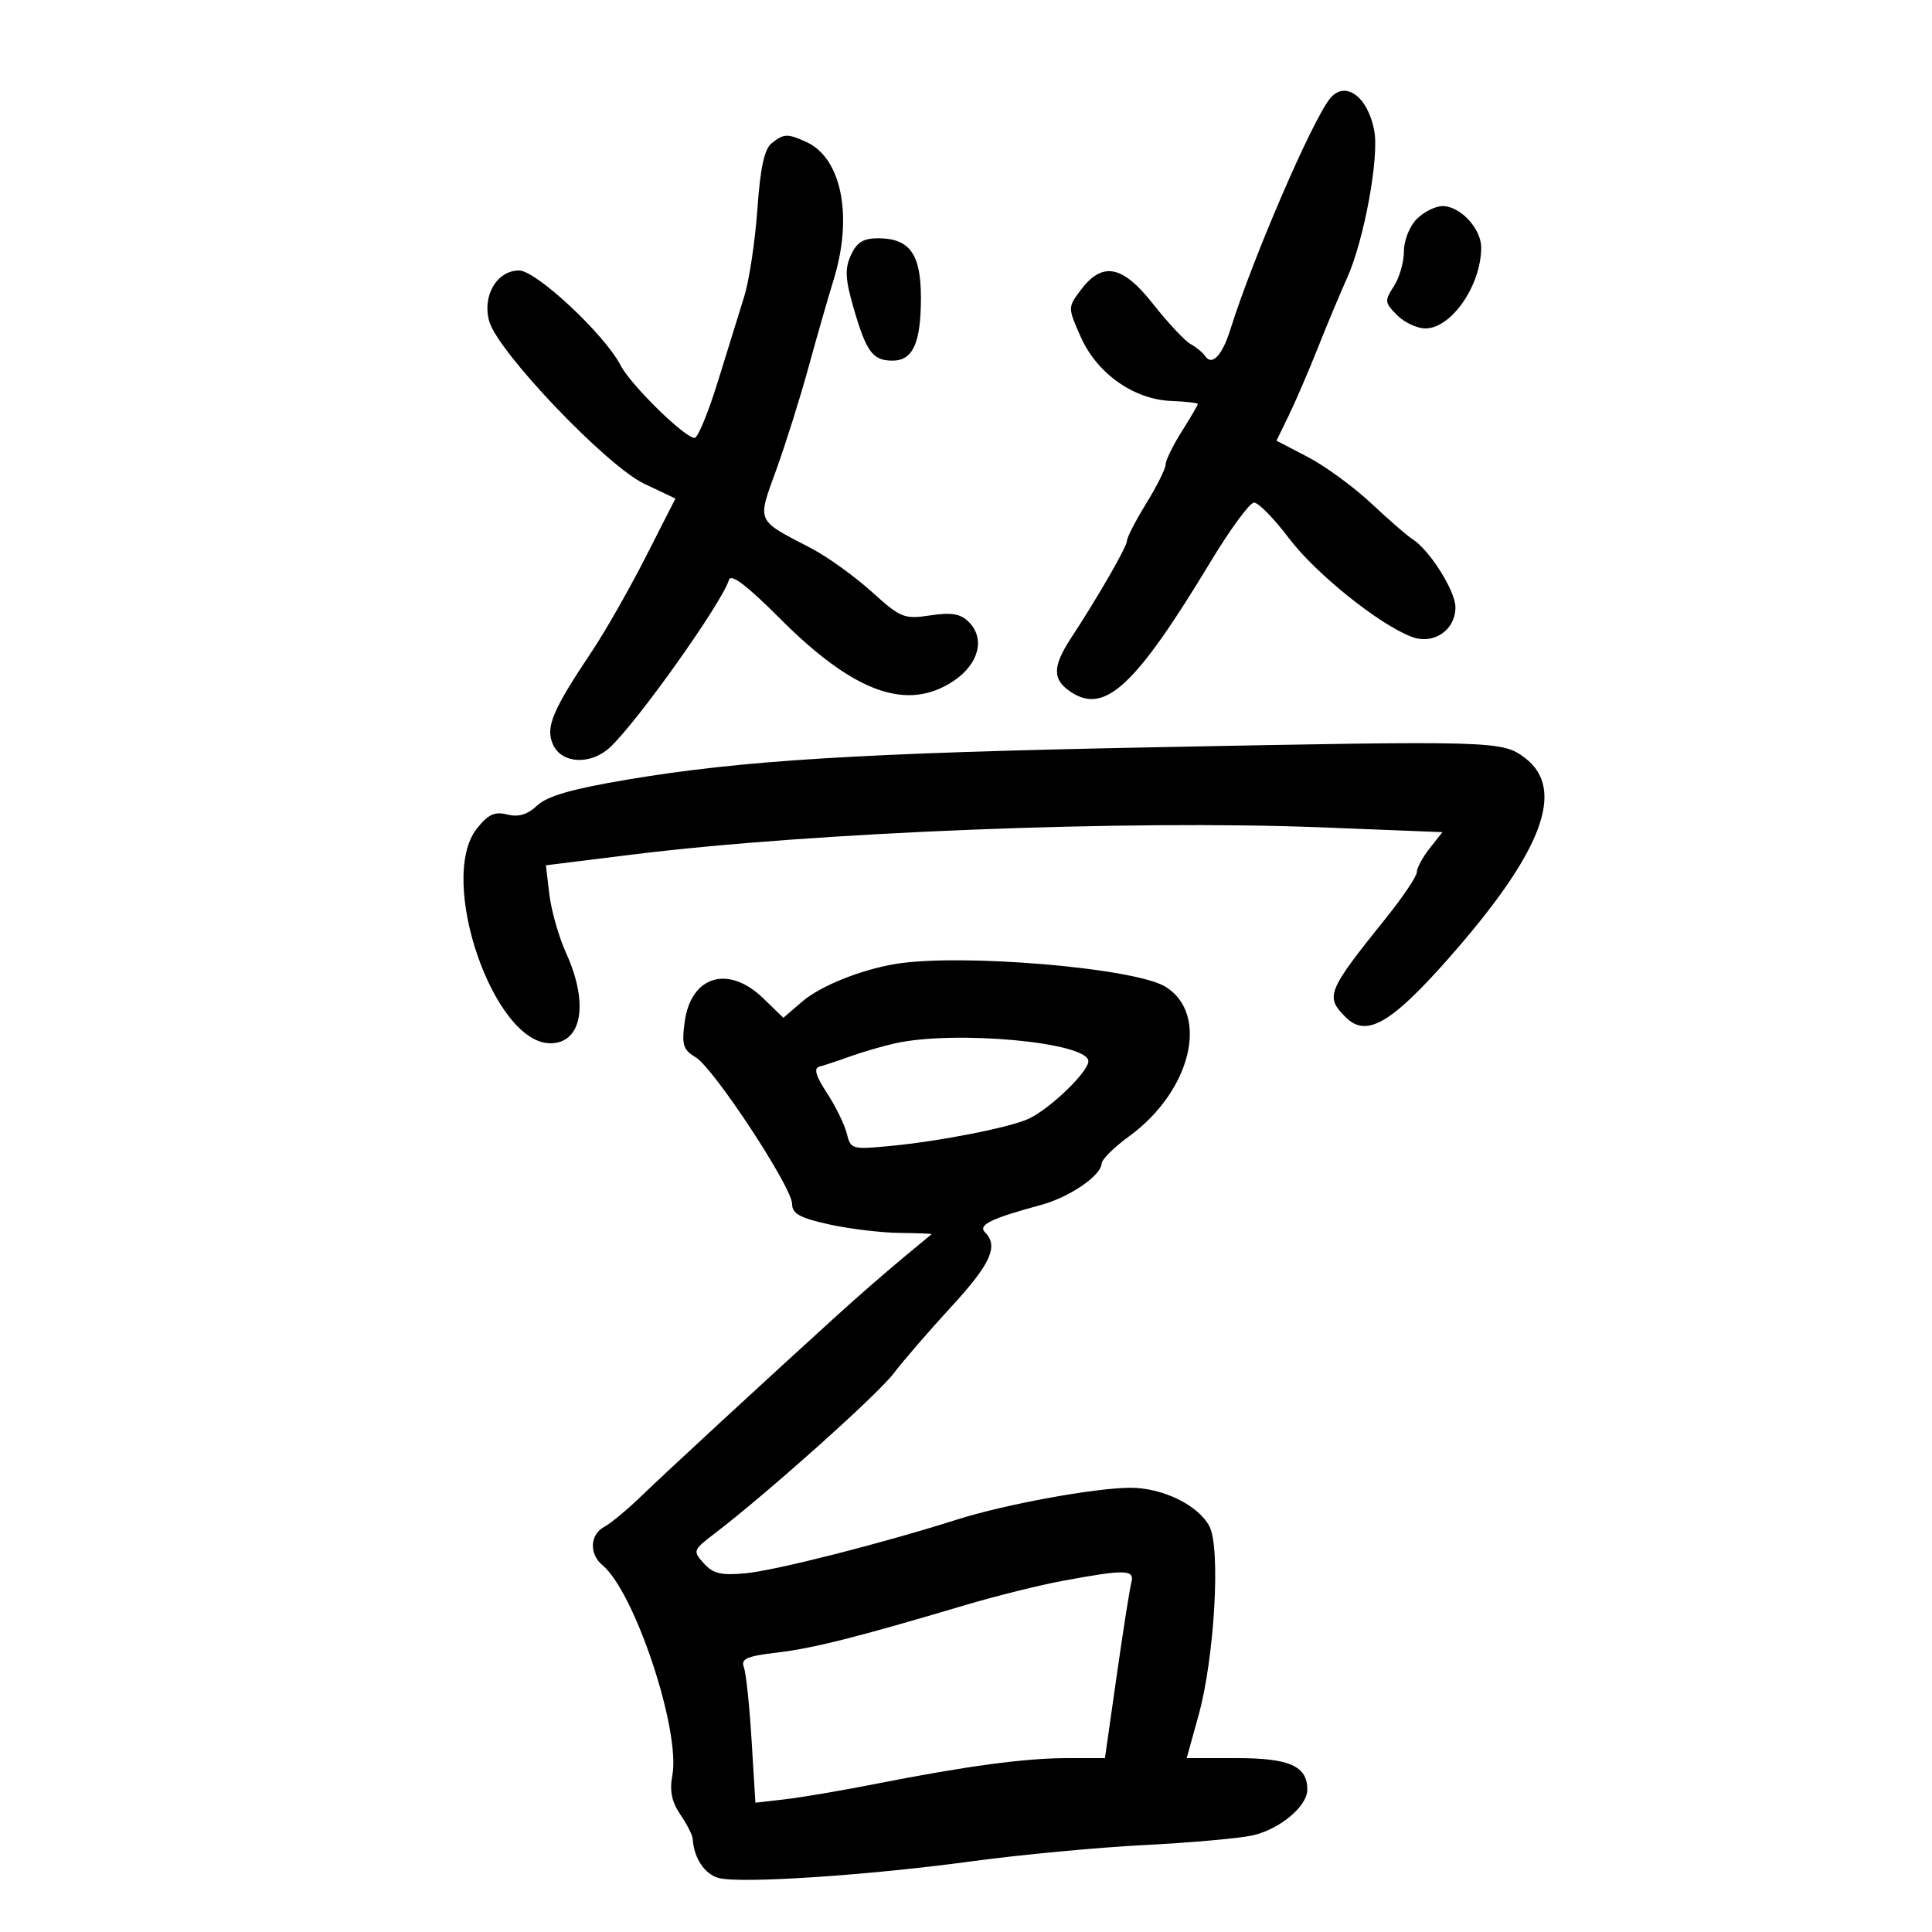<svg xmlns="http://www.w3.org/2000/svg" width="300" height="300" viewBox="0 0 300 300" version="1.1">
	<path d="M 206.500 15.332 C 203.660 18.898, 194.502 40.147, 191.025 51.236 C 189.779 55.212, 188.186 56.874, 187.138 55.293 C 186.787 54.763, 185.762 53.918, 184.861 53.415 C 183.960 52.912, 181.341 50.111, 179.041 47.190 C 174.263 41.123, 171.145 40.553, 167.747 45.125 C 165.810 47.731, 165.811 47.784, 167.810 52.302 C 170.323 57.983, 176.033 62.028, 181.872 62.260 C 184.142 62.351, 186 62.563, 186 62.732 C 186 62.901, 184.875 64.822, 183.500 67 C 182.125 69.178, 181 71.482, 181 72.120 C 181 72.757, 179.650 75.473, 178 78.154 C 176.350 80.836, 175 83.443, 175 83.949 C 175 84.871, 170.666 92.416, 166.325 99.054 C 163.390 103.541, 163.392 105.555, 166.334 107.483 C 171.599 110.933, 176.347 106.487, 188 87.193 C 191.025 82.185, 194.048 78.067, 194.718 78.043 C 195.387 78.019, 197.830 80.509, 200.145 83.576 C 204.274 89.045, 214.112 96.952, 219.190 98.882 C 222.589 100.174, 226 97.873, 226 94.288 C 226 91.746, 221.916 85.299, 219.287 83.690 C 218.559 83.245, 215.712 80.770, 212.960 78.190 C 210.207 75.611, 205.763 72.359, 203.083 70.966 L 198.212 68.431 200.122 64.504 C 201.172 62.345, 203.199 57.635, 204.627 54.039 C 206.054 50.443, 208.101 45.548, 209.176 43.162 C 211.807 37.323, 214.178 24.464, 213.394 20.287 C 212.393 14.948, 208.839 12.394, 206.500 15.332 M 119.810 22.250 C 118.691 23.140, 118.055 26.094, 117.604 32.500 C 117.256 37.450, 116.341 43.525, 115.572 46 C 114.802 48.475, 112.955 54.438, 111.468 59.250 C 109.981 64.063, 108.358 68, 107.860 68 C 106.324 68, 97.931 59.768, 96.351 56.711 C 93.866 51.906, 83.257 42, 80.596 42 C 77.151 42, 74.840 45.956, 75.974 49.911 C 77.343 54.683, 94.198 72.344, 100.024 75.109 L 104.880 77.415 100.278 86.458 C 97.747 91.431, 94.007 97.997, 91.968 101.048 C 85.731 110.380, 84.658 112.953, 85.881 115.639 C 87.235 118.611, 91.740 118.823, 94.711 116.055 C 99.017 112.043, 112.108 93.616, 113.199 90.031 C 113.505 89.026, 115.996 90.918, 121.098 96.031 C 132.636 107.595, 140.896 110.558, 148.102 105.718 C 152.001 103.099, 153.010 99.153, 150.439 96.582 C 149.154 95.297, 147.775 95.061, 144.452 95.559 C 140.383 96.170, 139.859 95.957, 135.318 91.853 C 132.668 89.459, 128.446 86.430, 125.935 85.122 C 117.297 80.622, 117.553 81.208, 120.571 72.857 C 122.033 68.811, 124.275 61.675, 125.554 57 C 126.832 52.325, 128.576 46.250, 129.428 43.500 C 132.487 33.633, 130.703 24.553, 125.214 22.052 C 122.269 20.710, 121.722 20.730, 119.810 22.250 M 220 34 C 218.879 35.121, 218 37.333, 218 39.035 C 218 40.705, 217.294 43.148, 216.431 44.466 C 214.971 46.693, 215.006 47.006, 216.931 48.931 C 218.069 50.069, 220.047 51, 221.326 51 C 225.374 51, 230 44.299, 230 38.435 C 230 35.488, 226.748 32, 224 32 C 222.900 32, 221.100 32.900, 220 34 M 132.126 39.624 C 131.161 41.741, 131.244 43.333, 132.560 47.874 C 134.523 54.652, 135.523 56, 138.587 56 C 141.763 56, 143 53.259, 143 46.221 C 143 39.425, 141.246 37, 136.332 37 C 134.053 37, 133.030 37.638, 132.126 39.624 M 179 116.039 C 133.590 116.931, 115.173 118.067, 97.307 121.074 C 88.834 122.501, 84.978 123.612, 83.419 125.076 C 81.899 126.504, 80.522 126.918, 78.762 126.476 C 76.795 125.983, 75.791 126.450, 74.037 128.675 C 67.871 136.501, 76.608 162, 85.456 162 C 90.380 162, 91.464 155.812, 87.908 148 C 86.781 145.525, 85.613 141.444, 85.312 138.932 L 84.764 134.363 98.132 132.703 C 126.229 129.214, 175.131 127.283, 205.238 128.474 L 223.975 129.216 221.988 131.743 C 220.894 133.133, 220 134.794, 220 135.435 C 220 136.076, 217.849 139.278, 215.219 142.550 C 206.047 153.965, 205.735 154.735, 208.961 157.961 C 212.132 161.132, 215.939 158.979, 224.735 149.042 C 239.525 132.333, 243.274 122.507, 236.718 117.631 C 233.221 115.030, 232.032 114.997, 179 116.039 M 139 149.691 C 133.610 150.593, 127.363 153.117, 124.570 155.521 L 121.639 158.043 118.522 155.021 C 113.097 149.763, 107.277 151.517, 106.313 158.701 C 105.838 162.245, 106.079 163.022, 108.011 164.166 C 110.810 165.824, 123 184.356, 123 186.953 C 123 188.459, 124.206 189.124, 128.750 190.124 C 131.912 190.821, 136.822 191.415, 139.661 191.445 C 142.499 191.475, 144.749 191.564, 144.661 191.642 C 144.572 191.719, 142.475 193.460, 140 195.510 C 137.525 197.560, 133.025 201.486, 130 204.234 C 118.770 214.435, 103.407 228.618, 99.587 232.310 C 97.419 234.405, 94.825 236.558, 93.823 237.095 C 91.590 238.290, 91.456 241.303, 93.558 243.048 C 98.556 247.196, 105.706 268.718, 104.400 275.681 C 103.952 278.068, 104.302 279.785, 105.638 281.754 C 106.662 283.264, 107.527 284.950, 107.559 285.500 C 107.739 288.536, 109.433 291.071, 111.655 291.628 C 115.171 292.511, 134.916 291.197, 151 289.010 C 158.425 288.001, 170.424 286.872, 177.664 286.502 C 184.904 286.131, 192.485 285.454, 194.510 284.998 C 198.729 284.046, 203 280.474, 203 277.897 C 203 274.233, 200.246 273, 192.063 273 L 184.269 273 186.112 266.351 C 188.591 257.413, 189.568 240.355, 187.794 237 C 186.054 233.708, 180.483 230.999, 175.500 231.020 C 169.965 231.043, 156.015 233.602, 148.641 235.945 C 136.931 239.667, 120.477 243.850, 115.790 244.297 C 111.993 244.658, 110.732 244.360, 109.290 242.758 C 107.551 240.827, 107.599 240.695, 110.954 238.135 C 119.094 231.924, 136.198 216.632, 138.739 213.294 C 140.257 211.298, 144.313 206.609, 147.750 202.873 C 153.849 196.243, 155.090 193.490, 152.944 191.344 C 151.817 190.217, 153.911 189.194, 161.615 187.113 C 166.064 185.910, 170.963 182.573, 171.061 180.677 C 171.095 180.030, 172.997 178.139, 175.288 176.475 C 184.936 169.469, 187.871 157.523, 180.998 153.231 C 176.289 150.290, 149.108 147.999, 139 149.691 M 139 162.007 C 137.075 162.435, 133.925 163.351, 132 164.044 C 130.075 164.736, 127.925 165.451, 127.222 165.631 C 126.319 165.863, 126.667 167.064, 128.411 169.729 C 129.768 171.803, 131.153 174.633, 131.489 176.018 C 132.082 178.459, 132.293 178.518, 138.300 177.939 C 146.072 177.190, 156.800 175.078, 159.724 173.722 C 163.034 172.186, 169 166.440, 169 164.788 C 169 161.848, 148.343 159.933, 139 162.007 M 165 245.474 C 161.425 246.137, 154.675 247.815, 150 249.204 C 132.993 254.255, 126.278 255.950, 120.644 256.612 C 115.962 257.162, 115.009 257.581, 115.504 258.871 C 115.838 259.741, 116.378 264.834, 116.704 270.187 L 117.297 279.921 121.899 279.395 C 124.429 279.105, 130.775 278.026, 136 276.996 C 150.066 274.225, 159.175 273, 165.728 273 L 171.574 273 173.392 260.250 C 174.392 253.238, 175.418 246.713, 175.672 245.750 C 176.215 243.696, 174.797 243.659, 165 245.474" stroke="none" fill="black" fill-rule="evenodd"/>
</svg>